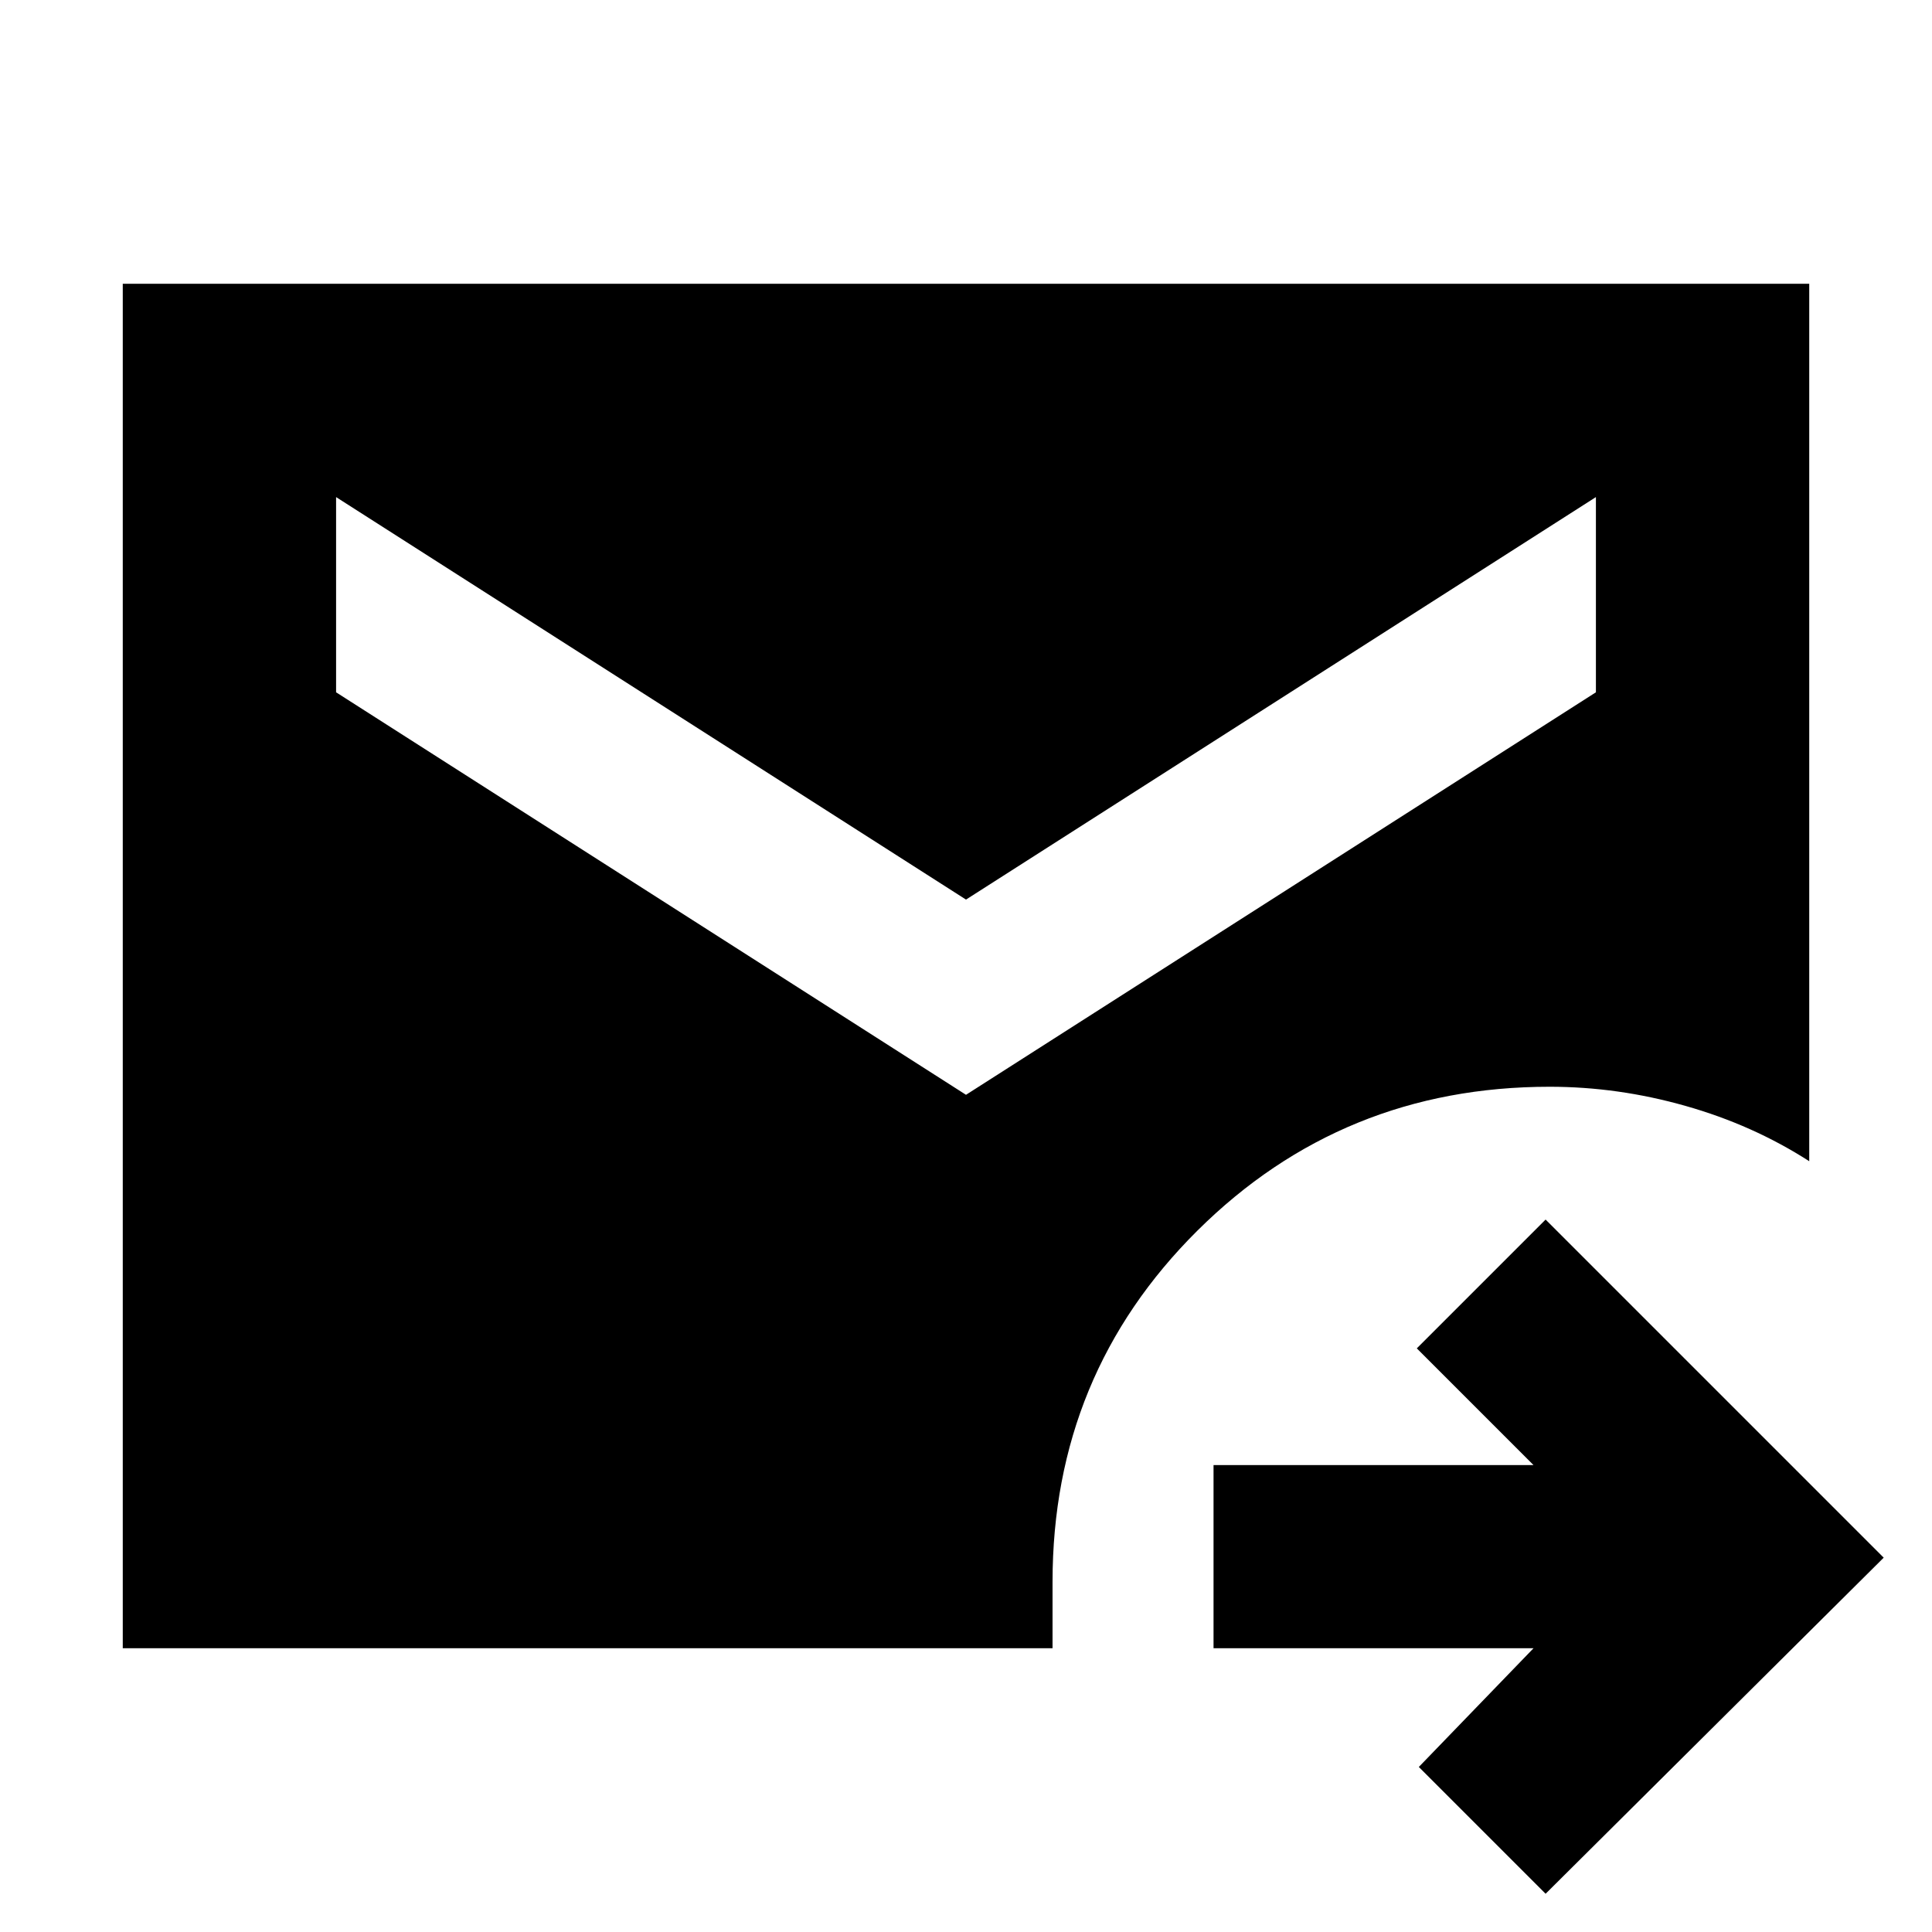 <svg xmlns="http://www.w3.org/2000/svg" height="24" width="24"><path d="m19.2 23.525-1.575-1.575 1.425-1.475h-3.975V18.2h3.975l-1.45-1.45 1.6-1.6 4.2 4.2Zm-17.675-3.05V3.525h20.95v10.9q-.7-.45-1.537-.687-.838-.238-1.688-.238-2.575 0-4.375 1.787-1.8 1.788-1.8 4.363v.825ZM12 13.6l7.825-5V6.175l-7.825 5-7.825-5V8.6Z"/></svg>